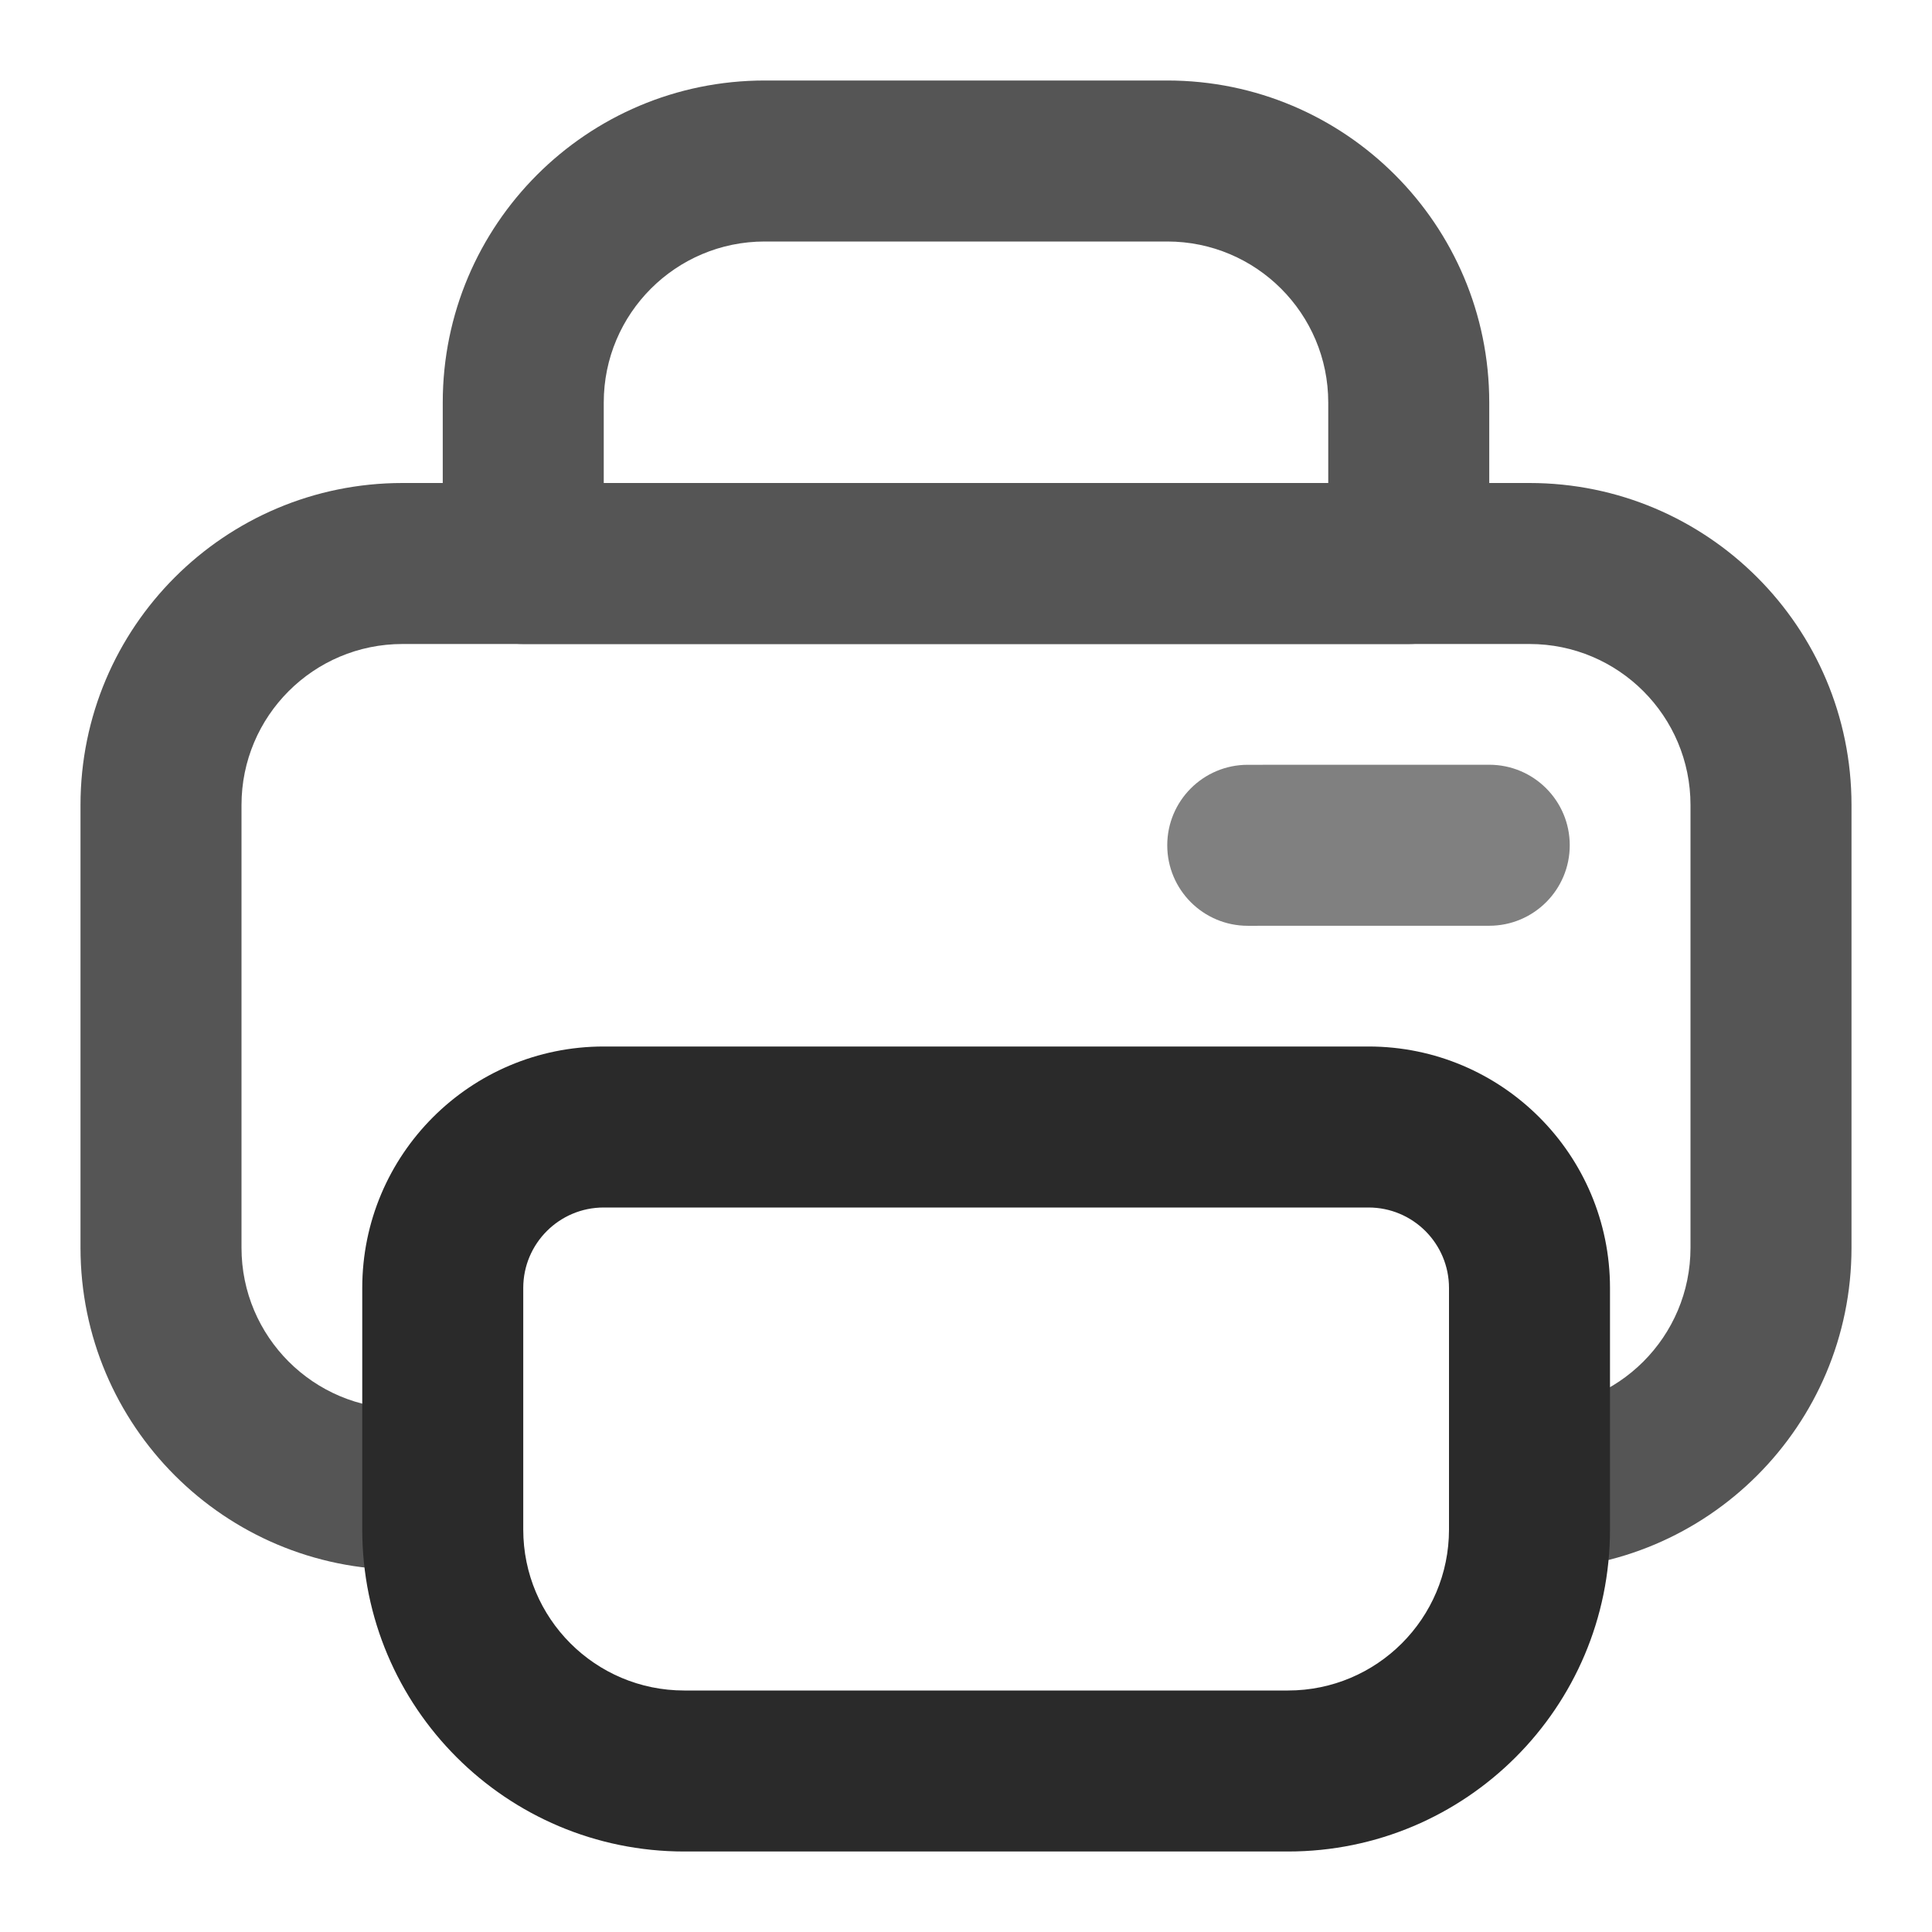 <svg xmlns="http://www.w3.org/2000/svg" xmlns:xlink="http://www.w3.org/1999/xlink" width="48" height="48" viewBox="0 0 48 48" fill="none">
<path d="M10 12L38 12C42.418 12 46 15.582 46 20L46 31C46 35.418 42.418 39 38 39L37.917 39C37.971 38.675 38 38.341 38 38L38 35C40.209 35 42 33.209 42 31L42 20C42 17.791 40.209 16 38 16L10 16C7.791 16 6 17.791 6 20L6 31C6 33.209 7.791 35 10 35L11 35L11 38C11 38.341 11.028 38.675 11.083 39L10 39C5.582 39 2 35.418 2 31L2 20C2 15.582 5.582 12 10 12Z" fill-rule="evenodd"  fill="#555555" >
</path>
<path d="M9 38C9 42.418 12.582 46 17 46L32 46C36.418 46 40 42.418 40 38L40 32C40 28.686 37.314 26 34 26L15 26C11.686 26 9 28.686 9 32L9 38ZM32 42L17 42C14.791 42 13 40.209 13 38L13 32C13 30.895 13.895 30 15 30L34 30C35.105 30 36 30.895 36 32L36 38C36 40.209 34.209 42 32 42Z" fill-rule="evenodd"  fill="#2A2A2A" >
</path>
<path d="M29 2L19 2C14.582 2 11 5.582 11 10L11 14C11 15.105 11.895 16 13 16L35 16C36.105 16 37 15.105 37 14L37 10C37 5.582 33.418 2 29 2ZM15 10C15 7.791 16.791 6 19 6L29 6C31.209 6 33 7.791 33 10L33 12L15 12L15 10Z" fill-rule="evenodd"  fill="#555555" >
</path>
<path d="M29 21.001C29 22.106 29.896 23.001 31 23.001L37 23C38.105 23 39 22.104 39 21C39 19.895 38.104 19 37 19L31 19.001C29.895 19.001 29 19.897 29 21.001Z" fill-rule="evenodd"  fill="#808080" >
</path>
</svg>

